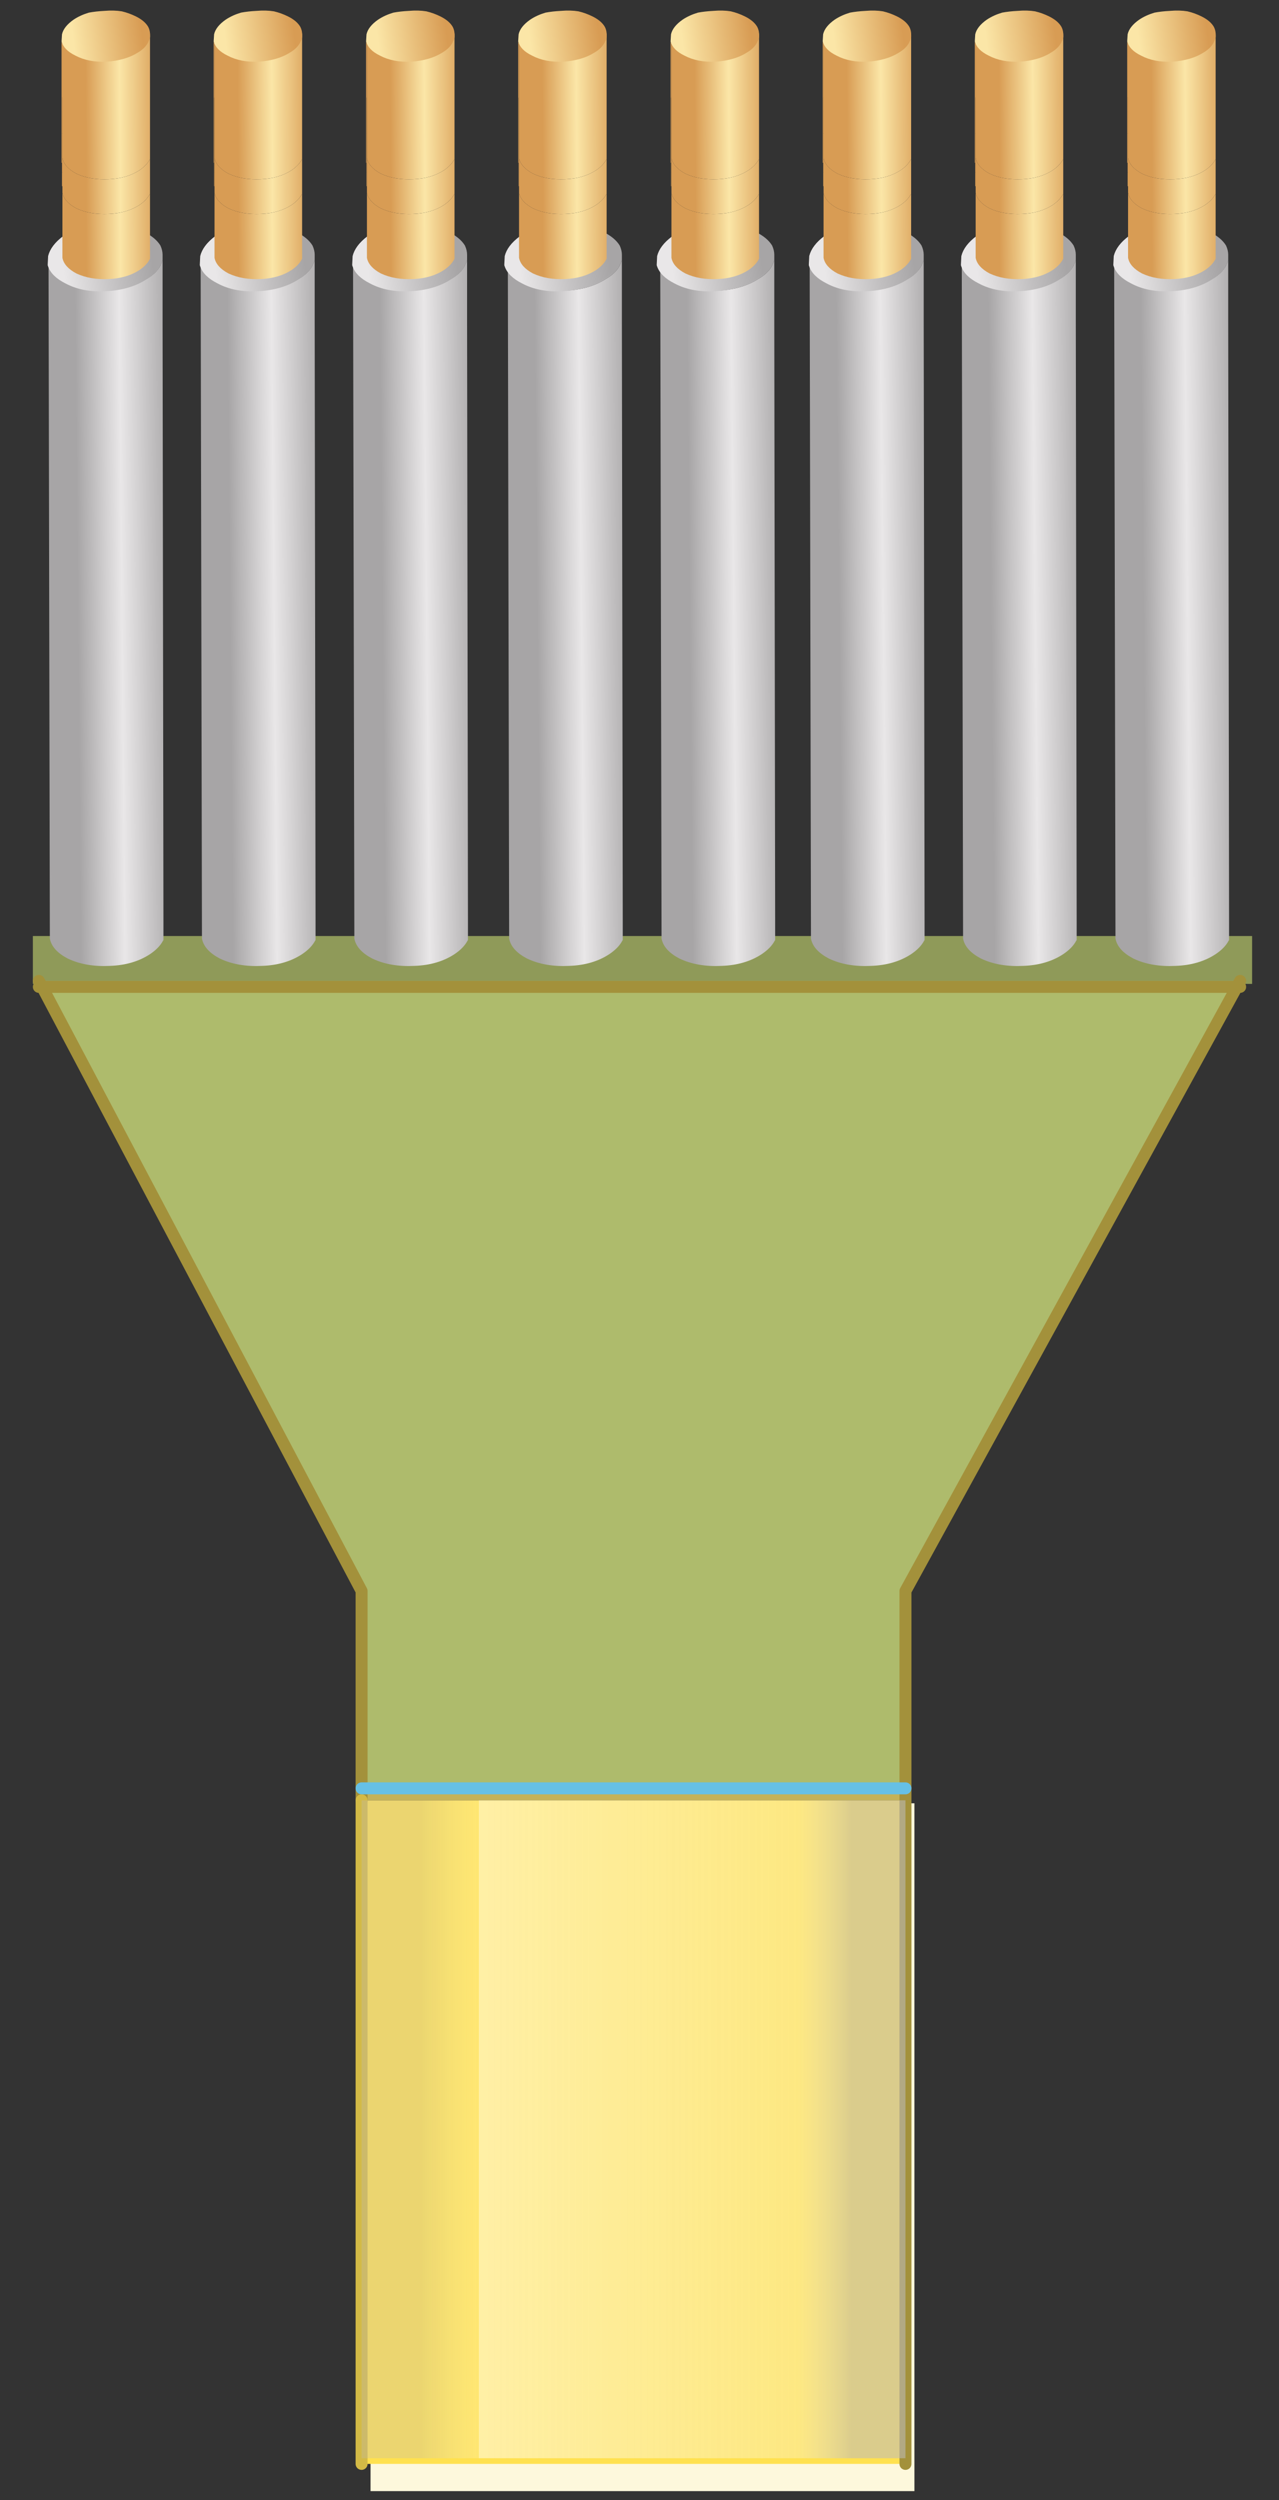 
<svg xmlns="http://www.w3.org/2000/svg" version="1.1" xmlns:xlink="http://www.w3.org/1999/xlink" preserveAspectRatio="none" x="0px" y="0px" width="214px" height="418px" viewBox="0 0 214 418">
<rect x="0" y="0" width="214" height="418" fill="#333333" stroke="none"/>
<defs>
<linearGradient id="Gradient_1" gradientUnits="userSpaceOnUse" x1="70.5" y1="439.6" x2="142.5" y2="439.6" spreadMethod="pad">
<stop  offset="0%" stop-color="#BDBBBC" stop-opacity="0.302"/>

<stop  offset="13.333%" stop-color="#FFFFFF" stop-opacity="0.2"/>

<stop  offset="13.333%" stop-color="#FFFFFF" stop-opacity="0.49"/>

<stop  offset="87.451%" stop-color="#F9F9F9" stop-opacity="0.302"/>

<stop  offset="100%" stop-color="#BDBBBC" stop-opacity="0.561"/>
</linearGradient>

<linearGradient id="Gradient_2" gradientUnits="userSpaceOnUse" x1="11.975" y1="3.212" x2="1.725" y2="4.487" spreadMethod="pad">
<stop  offset="0%" stop-color="#A7A5A6"/>

<stop  offset="100%" stop-color="#E9E7E8"/>
</linearGradient>

<linearGradient id="Gradient_3" gradientUnits="userSpaceOnUse" x1="3.412" y1="42.05" x2="14.488" y2="41.95" spreadMethod="pad">
<stop  offset="0%" stop-color="#A7A5A6"/>

<stop  offset="45.882%" stop-color="#E9E7E8"/>

<stop  offset="100%" stop-color="#A7A5A6"/>
</linearGradient>

<linearGradient id="Gradient_4" gradientUnits="userSpaceOnUse" x1="10.375" y1="27.913" x2="0.125" y2="29.188" spreadMethod="pad">
<stop  offset="0%" stop-color="#A7A5A6"/>

<stop  offset="100%" stop-color="#E9E7E8"/>
</linearGradient>

<linearGradient id="Gradient_5" gradientUnits="userSpaceOnUse" x1="2.587" y1="-2.462" x2="11.113" y2="-2.538" spreadMethod="pad">
<stop  offset="0%" stop-color="#D89C54"/>

<stop  offset="45.882%" stop-color="#FBE6A7"/>

<stop  offset="100%" stop-color="#D89C54"/>
</linearGradient>

<linearGradient id="Gradient_6" gradientUnits="userSpaceOnUse" x1="2.587" y1="-9.963" x2="11.113" y2="-10.037" spreadMethod="pad">
<stop  offset="0%" stop-color="#D89C54"/>

<stop  offset="45.882%" stop-color="#FBE6A7"/>

<stop  offset="100%" stop-color="#D89C54"/>
</linearGradient>

<linearGradient id="Gradient_7" gradientUnits="userSpaceOnUse" x1="2.587" y1="33.538" x2="11.113" y2="33.462" spreadMethod="pad">
<stop  offset="0%" stop-color="#D89C54"/>

<stop  offset="45.882%" stop-color="#FBE6A7"/>

<stop  offset="100%" stop-color="#D89C54"/>
</linearGradient>

<linearGradient id="Gradient_8" gradientUnits="userSpaceOnUse" x1="2.587" y1="21.538" x2="11.113" y2="21.462" spreadMethod="pad">
<stop  offset="0%" stop-color="#D89C54"/>

<stop  offset="45.882%" stop-color="#FBE6A7"/>

<stop  offset="100%" stop-color="#D89C54"/>
</linearGradient>

<linearGradient id="Gradient_9" gradientUnits="userSpaceOnUse" x1="2.587" y1="24.938" x2="11.113" y2="24.862" spreadMethod="pad">
<stop  offset="0%" stop-color="#D89C54"/>

<stop  offset="45.882%" stop-color="#FBE6A7"/>

<stop  offset="100%" stop-color="#D89C54"/>
</linearGradient>

<linearGradient id="Gradient_10" gradientUnits="userSpaceOnUse" x1="2.587" y1="12.938" x2="11.113" y2="12.863" spreadMethod="pad">
<stop  offset="0%" stop-color="#D89C54"/>

<stop  offset="45.882%" stop-color="#FBE6A7"/>

<stop  offset="100%" stop-color="#D89C54"/>
</linearGradient>

<linearGradient id="Gradient_11" gradientUnits="userSpaceOnUse" x1="2.587" y1="-13.963" x2="11.113" y2="-14.037" spreadMethod="pad">
<stop  offset="0%" stop-color="#D89C54"/>

<stop  offset="45.882%" stop-color="#FBE6A7"/>

<stop  offset="100%" stop-color="#D89C54"/>
</linearGradient>

<linearGradient id="Gradient_12" gradientUnits="userSpaceOnUse" x1="2.587" y1="36.938" x2="11.113" y2="36.862" spreadMethod="pad">
<stop  offset="0%" stop-color="#D89C54"/>

<stop  offset="45.882%" stop-color="#FBE6A7"/>

<stop  offset="100%" stop-color="#D89C54"/>
</linearGradient>

<linearGradient id="Gradient_13" gradientUnits="userSpaceOnUse" x1="9.262" y1="2.463" x2="1.337" y2="3.438" spreadMethod="pad">
<stop  offset="0%" stop-color="#D89C54"/>

<stop  offset="100%" stop-color="#FBE6A7"/>
</linearGradient>

<g id="graphics_graphic___case_back_0_Layer0_0_FILL">
<path fill="#8F9A59" stroke="none" d="
M 207 164.5
L 207 156.5 3 156.5 3 164.5 207 164.5 Z"/>

<path fill="#FFFADD" fill-opacity="0.988" stroke="none" d="
M 150.5 301.5
L 59.5 301.5 59.5 416.5 150.5 416.5 150.5 301.5 Z"/>
</g>

<g id="Layer3_0_FILL">
<path fill="#AEBB6C" stroke="none" d="
M 151.5 299
L 151.5 266 206.95 165 7.05 165 60.5 266 60.5 299 151.5 299
M 206.95 165
L 207.5 164 6.5 164 7.05 165 206.95 165 Z"/>

<path fill="#FFE14F" stroke="none" d="
M 151.5 301
L 60.5 301 60.5 411.95 151.5 411.95 151.5 301 Z"/>

<path fill="#C4B258" stroke="none" d="
M 60.5 299
L 60.5 301 151.5 301 151.5 299 60.5 299 Z"/>
</g>

<g id="Layer2_0_FILL">
<path fill="url(#Gradient_1)" stroke="none" d="
M 151.5 301
L 60.5 301 60.5 411 151.5 411 151.5 301 Z"/>
</g>

<g id="graphics_graphic___wire_cover_blank_0_Layer0_0_FILL">
<path fill="url(#Gradient_2)" stroke="none" d="
M 11.35 6.3
Q 12.5 5.65 12.95 4.75
L 12.95 4.7
Q 13.1 4.45 13.2 4.15 13.2 3.9 13.2 3.65 13.2 3.6 13.2 3.5 13.2 3 12.95 2.45 12.4 1.55 11.1 0.9 10.05 0.4 8.95 0.15 7.8 -0.05 6.35 0.05 5.1 0.15 4.05 0.35 2.7 0.7 1.75 1.35 0.35 2.4 0.05 3.6
L 0 4.6
Q 0 4.7 0.05 4.8 0.45 5.95 2.05 6.75 4 7.8 6.75 7.65 9.5 7.5 11.35 6.3 Z"/>

<path fill="url(#Gradient_3)" stroke="none" d="
M 12.95 4.75
Q 12.5 5.65 11.35 6.3 9.5 7.5 6.75 7.65 4 7.8 2.05 6.75 0.45 5.95 0.05 4.8
L 0.2 82.3
Q 0.45 83.65 2.25 84.6 4.35 85.6 7.15 85.45 9.85 85.35 11.75 84.1 12.8 83.4 13.25 82.55 13.25 82.5 13.3 82.5
L 13.3 80.25
Q 13.25 45.7 13.2 11.15
L 13.2 4.15
Q 13.1 4.45 12.95 4.7
L 12.95 4.75 Z"/>
</g>

<g id="graphics_graphic___wire_0_Layer2_0_FILL">
<path fill="url(#Gradient_4)" stroke="none" d="
M 11.6 28.85
Q 11.6 28.6 11.6 28.35 11.6 28.3 11.6 28.2 11.6 27.7 11.35 27.15 10.8 26.25 9.5 25.6 8.45 25.1 7.35 24.85 6.2 24.65 4.75 24.75 3.5 24.85 2.45 25.05 1.1 25.4 0.15 26.05 -1.25 27.1 -1.55 28.3
L -1.6 29.3
Q -1.6 29.4 -1.55 29.5 -1.15 30.65 0.45 31.45 2.4 32.5 5.15 32.35 7.9 32.2 9.75 31 10.9 30.35 11.35 29.45
L 11.35 29.4
Q 11.5 29.15 11.6 28.85 Z"/>
</g>

<g id="graphics_graphic___wire_0_Layer1_0_FILL">
<path fill="url(#Gradient_5)" stroke="none" d="
M 1.7 22.8
Q 0.3 22.05 0.1 21
L 0.1 28.5
Q 0.3 29.55 1.7 30.3 3.3 31.05 5.45 30.95 7.55 30.85 9 29.9 9.8 29.35 10.15 28.7 10.176 28.658 10.2 28.6
L 10.2 21.15 10.15 21.2
Q 9.8 21.85 9 22.4 7.55 23.35 5.45 23.45 3.3 23.55 1.7 22.8 Z"/>

<path fill="url(#Gradient_6)" stroke="none" d="
M 0.1 20.25
L 0.1 21
Q 0.3 22.05 1.7 22.8 3.3 23.55 5.45 23.45 7.55 23.35 9 22.4 9.8 21.85 10.15 21.2
L 10.2 21.15 10.2 17.15 10.15 17.2
Q 9.8 17.85 9 18.4 7.55 19.35 5.45 19.45 3.3 19.55 1.7 18.8 0.3 18.05 0.1 17
L 0.1 18.65 0.1 20.25 Z"/>

<path fill="url(#Gradient_7)" stroke="none" d="
M 0.05 18.65
L 0.05 20.25 0.1 20.25 0.1 18.65 0.05 18.65 Z"/>

<path fill="url(#Gradient_8)" stroke="none" d="
M 0.05 17.2
Q 0.05 17.375 0.05 17.55
L 0.05 18.65 0.1 18.65 0.1 17 0.1 14.15 0.05 14.15 0.05 17.2 Z"/>

<path fill="url(#Gradient_9)" stroke="none" d="
M 0.1 11.65
L 0.05 11.65
Q 0.052 12.9 0.05 14.15
L 0.1 14.15 0.1 11.65 Z"/>

<path fill="url(#Gradient_10)" stroke="none" d="
M 0.1 10.05
L 0.05 10.05 0.05 11.65 0.1 11.65 0.1 10.05 Z"/>

<path fill="url(#Gradient_11)" stroke="none" d="
M 0.1 3.85
L 0.1 10.05 0.1 11.65 0.1 14.15 0.1 17
Q 0.3 18.05 1.7 18.8 3.3 19.55 5.45 19.45 7.55 19.35 9 18.4 9.8 17.85 10.15 17.2
L 10.2 17.15 10.2 2.65 0.1 2.65 0.1 3.85 Z"/>

<path fill="url(#Gradient_12)" stroke="none" d="
M 0.1 10.05
L 0.1 3.85
Q 0.037 3.7 0 3.55
L 0 17.55 0.05 17.55
Q 0.05 17.375 0.05 17.2
L 0.05 14.15
Q 0.052 12.9 0.05 11.65
L 0.05 10.05 0.1 10.05 Z"/>
</g>

<g id="graphics_graphic___wire_0_Layer0_0_FILL">
<path fill="url(#Gradient_13)" stroke="none" d="
M 10.2 2.8
Q 10.2 2.75 10.2 2.7 10.2 2.3 10 1.9 9.6 1.2 8.6 0.7 7.8 0.3 6.95 0.1 6.05 -0.05 4.9 0.05 3.95 0.1 3.15 0.25 2.15 0.55 1.4 1.05 0.25 1.85 0.05 2.75
L 0 3.55
Q 0.25 4.55 1.6 5.2 3.1 6 5.2 5.9 7.4 5.75 8.8 4.85 9.65 4.35 10 3.65
L 10 3.6
Q 10.25 3.25 10.2 2.8 Z"/>
</g>

<path id="Layer3_0_1_STROKES" stroke="#A3913B" stroke-width="2" stroke-linejoin="round" stroke-linecap="round" fill="none" d="
M 207.5 164
L 206.95 165 207.5 165
M 6.5 164
L 7.05 165 6.5 165
M 7.05 165
L 206.95 165 151.5 266 151.5 299 151.5 301 151.5 411.95
M 60.5 301
L 60.5 299 60.5 266 7.05 165"/>

<path id="Layer3_0_2_STROKES" stroke="#D3BA46" stroke-width="2" stroke-linejoin="round" stroke-linecap="round" fill="none" d="
M 60.5 411.95
L 60.5 301"/>

<path id="Layer3_0_3_STROKES" stroke="#66C0E5" stroke-width="2" stroke-linejoin="round" stroke-linecap="round" fill="none" d="
M 60.5 299
L 151.5 299"/>
</defs>

<g transform="matrix( 1, 0, 0, 1, 2.5,0) ">
<g transform="matrix( 1, 0, 0, 1, 0,0) ">
<use xlink:href="#graphics_graphic___case_back_0_Layer0_0_FILL"/>
</g>
</g>

<g transform="matrix( 1, 0, 0, 1, 0,0) ">
<use xlink:href="#Layer3_0_FILL"/>

<use xlink:href="#Layer3_0_1_STROKES"/>

<use xlink:href="#Layer3_0_2_STROKES"/>

<use xlink:href="#Layer3_0_3_STROKES"/>
</g>

<g transform="matrix( 1, 0, 0, 1, 0,0) ">
<use xlink:href="#Layer2_0_FILL"/>
</g>

<g transform="matrix( 1.451, 0, 0, 1.451, 8.05,37.5) ">
<g transform="matrix( 1, 0, 0, 1, 0,0) ">
<use xlink:href="#graphics_graphic___wire_cover_blank_0_Layer0_0_FILL"/>
</g>
</g>

<g transform="matrix( 1.451, 0, 0, 1.451, 33.5,37.5) ">
<g transform="matrix( 1, 0, 0, 1, 0,0) ">
<use xlink:href="#graphics_graphic___wire_cover_blank_0_Layer0_0_FILL"/>
</g>
</g>

<g transform="matrix( 1.451, 0, 0, 1.451, 59,37.5) ">
<g transform="matrix( 1, 0, 0, 1, 0,0) ">
<use xlink:href="#graphics_graphic___wire_cover_blank_0_Layer0_0_FILL"/>
</g>
</g>

<g transform="matrix( 1.451, 0, 0, 1.451, 135.4,37.5) ">
<g transform="matrix( 1, 0, 0, 1, 0,0) ">
<use xlink:href="#graphics_graphic___wire_cover_blank_0_Layer0_0_FILL"/>
</g>
</g>

<g transform="matrix( 1.451, 0, 0, 1.451, 160.85,37.5) ">
<g transform="matrix( 1, 0, 0, 1, 0,0) ">
<use xlink:href="#graphics_graphic___wire_cover_blank_0_Layer0_0_FILL"/>
</g>
</g>

<g transform="matrix( 1.451, 0, 0, 1.451, 186.35,37.5) ">
<g transform="matrix( 1, 0, 0, 1, 0,0) ">
<use xlink:href="#graphics_graphic___wire_cover_blank_0_Layer0_0_FILL"/>
</g>
</g>

<g transform="matrix( 1.451, 0, 0, 1.451, 84.9,37.5) ">
<g transform="matrix( 1, 0, 0, 1, 0,0) ">
<use xlink:href="#graphics_graphic___wire_cover_blank_0_Layer0_0_FILL"/>
</g>
</g>

<g transform="matrix( 1.451, 0, 0, 1.451, 110.4,37.5) ">
<g transform="matrix( 1, 0, 0, 1, 0,0) ">
<use xlink:href="#graphics_graphic___wire_cover_blank_0_Layer0_0_FILL"/>
</g>
</g>

<g id="wires" transform="matrix( 1, 0, 0, 1, 10.3,1.75) ">
<g transform="matrix( 1.451, 0, 0, 1.451, 0,0) ">
<g transform="matrix( 1, 0, 0, 1, 0,0) ">
<use xlink:href="#graphics_graphic___wire_0_Layer2_0_FILL"/>
</g>

<g transform="matrix( 1, 0, 0, 1, 0,0) ">
<use xlink:href="#graphics_graphic___wire_0_Layer1_0_FILL"/>
</g>

<g transform="matrix( 1, 0, 0, 1, 0,0) ">
<use xlink:href="#graphics_graphic___wire_0_Layer0_0_FILL"/>
</g>
</g>

<g transform="matrix( 1.451, 0, 0, 1.451, 25.45,0) ">
<g transform="matrix( 1, 0, 0, 1, 0,0) ">
<use xlink:href="#graphics_graphic___wire_0_Layer2_0_FILL"/>
</g>

<g transform="matrix( 1, 0, 0, 1, 0,0) ">
<use xlink:href="#graphics_graphic___wire_0_Layer1_0_FILL"/>
</g>

<g transform="matrix( 1, 0, 0, 1, 0,0) ">
<use xlink:href="#graphics_graphic___wire_0_Layer0_0_FILL"/>
</g>
</g>

<g transform="matrix( 1.451, 0, 0, 1.451, 50.95,0) ">
<g transform="matrix( 1, 0, 0, 1, 0,0) ">
<use xlink:href="#graphics_graphic___wire_0_Layer2_0_FILL"/>
</g>

<g transform="matrix( 1, 0, 0, 1, 0,0) ">
<use xlink:href="#graphics_graphic___wire_0_Layer1_0_FILL"/>
</g>

<g transform="matrix( 1, 0, 0, 1, 0,0) ">
<use xlink:href="#graphics_graphic___wire_0_Layer0_0_FILL"/>
</g>
</g>

<g transform="matrix( 1.451, 0, 0, 1.451, 76.4,0) ">
<g transform="matrix( 1, 0, 0, 1, 0,0) ">
<use xlink:href="#graphics_graphic___wire_0_Layer2_0_FILL"/>
</g>

<g transform="matrix( 1, 0, 0, 1, 0,0) ">
<use xlink:href="#graphics_graphic___wire_0_Layer1_0_FILL"/>
</g>

<g transform="matrix( 1, 0, 0, 1, 0,0) ">
<use xlink:href="#graphics_graphic___wire_0_Layer0_0_FILL"/>
</g>
</g>

<g transform="matrix( 1.451, 0, 0, 1.451, 101.9,0) ">
<g transform="matrix( 1, 0, 0, 1, 0,0) ">
<use xlink:href="#graphics_graphic___wire_0_Layer2_0_FILL"/>
</g>

<g transform="matrix( 1, 0, 0, 1, 0,0) ">
<use xlink:href="#graphics_graphic___wire_0_Layer1_0_FILL"/>
</g>

<g transform="matrix( 1, 0, 0, 1, 0,0) ">
<use xlink:href="#graphics_graphic___wire_0_Layer0_0_FILL"/>
</g>
</g>

<g transform="matrix( 1.451, 0, 0, 1.451, 127.35,0) ">
<g transform="matrix( 1, 0, 0, 1, 0,0) ">
<use xlink:href="#graphics_graphic___wire_0_Layer2_0_FILL"/>
</g>

<g transform="matrix( 1, 0, 0, 1, 0,0) ">
<use xlink:href="#graphics_graphic___wire_0_Layer1_0_FILL"/>
</g>

<g transform="matrix( 1, 0, 0, 1, 0,0) ">
<use xlink:href="#graphics_graphic___wire_0_Layer0_0_FILL"/>
</g>
</g>

<g transform="matrix( 1.451, 0, 0, 1.451, 152.8,0) ">
<g transform="matrix( 1, 0, 0, 1, 0,0) ">
<use xlink:href="#graphics_graphic___wire_0_Layer2_0_FILL"/>
</g>

<g transform="matrix( 1, 0, 0, 1, 0,0) ">
<use xlink:href="#graphics_graphic___wire_0_Layer1_0_FILL"/>
</g>

<g transform="matrix( 1, 0, 0, 1, 0,0) ">
<use xlink:href="#graphics_graphic___wire_0_Layer0_0_FILL"/>
</g>
</g>

<g transform="matrix( 1.451, 0, 0, 1.451, 178.3,0) ">
<g transform="matrix( 1, 0, 0, 1, 0,0) ">
<use xlink:href="#graphics_graphic___wire_0_Layer2_0_FILL"/>
</g>

<g transform="matrix( 1, 0, 0, 1, 0,0) ">
<use xlink:href="#graphics_graphic___wire_0_Layer1_0_FILL"/>
</g>

<g transform="matrix( 1, 0, 0, 1, 0,0) ">
<use xlink:href="#graphics_graphic___wire_0_Layer0_0_FILL"/>
</g>
</g>
</g>
</svg>

